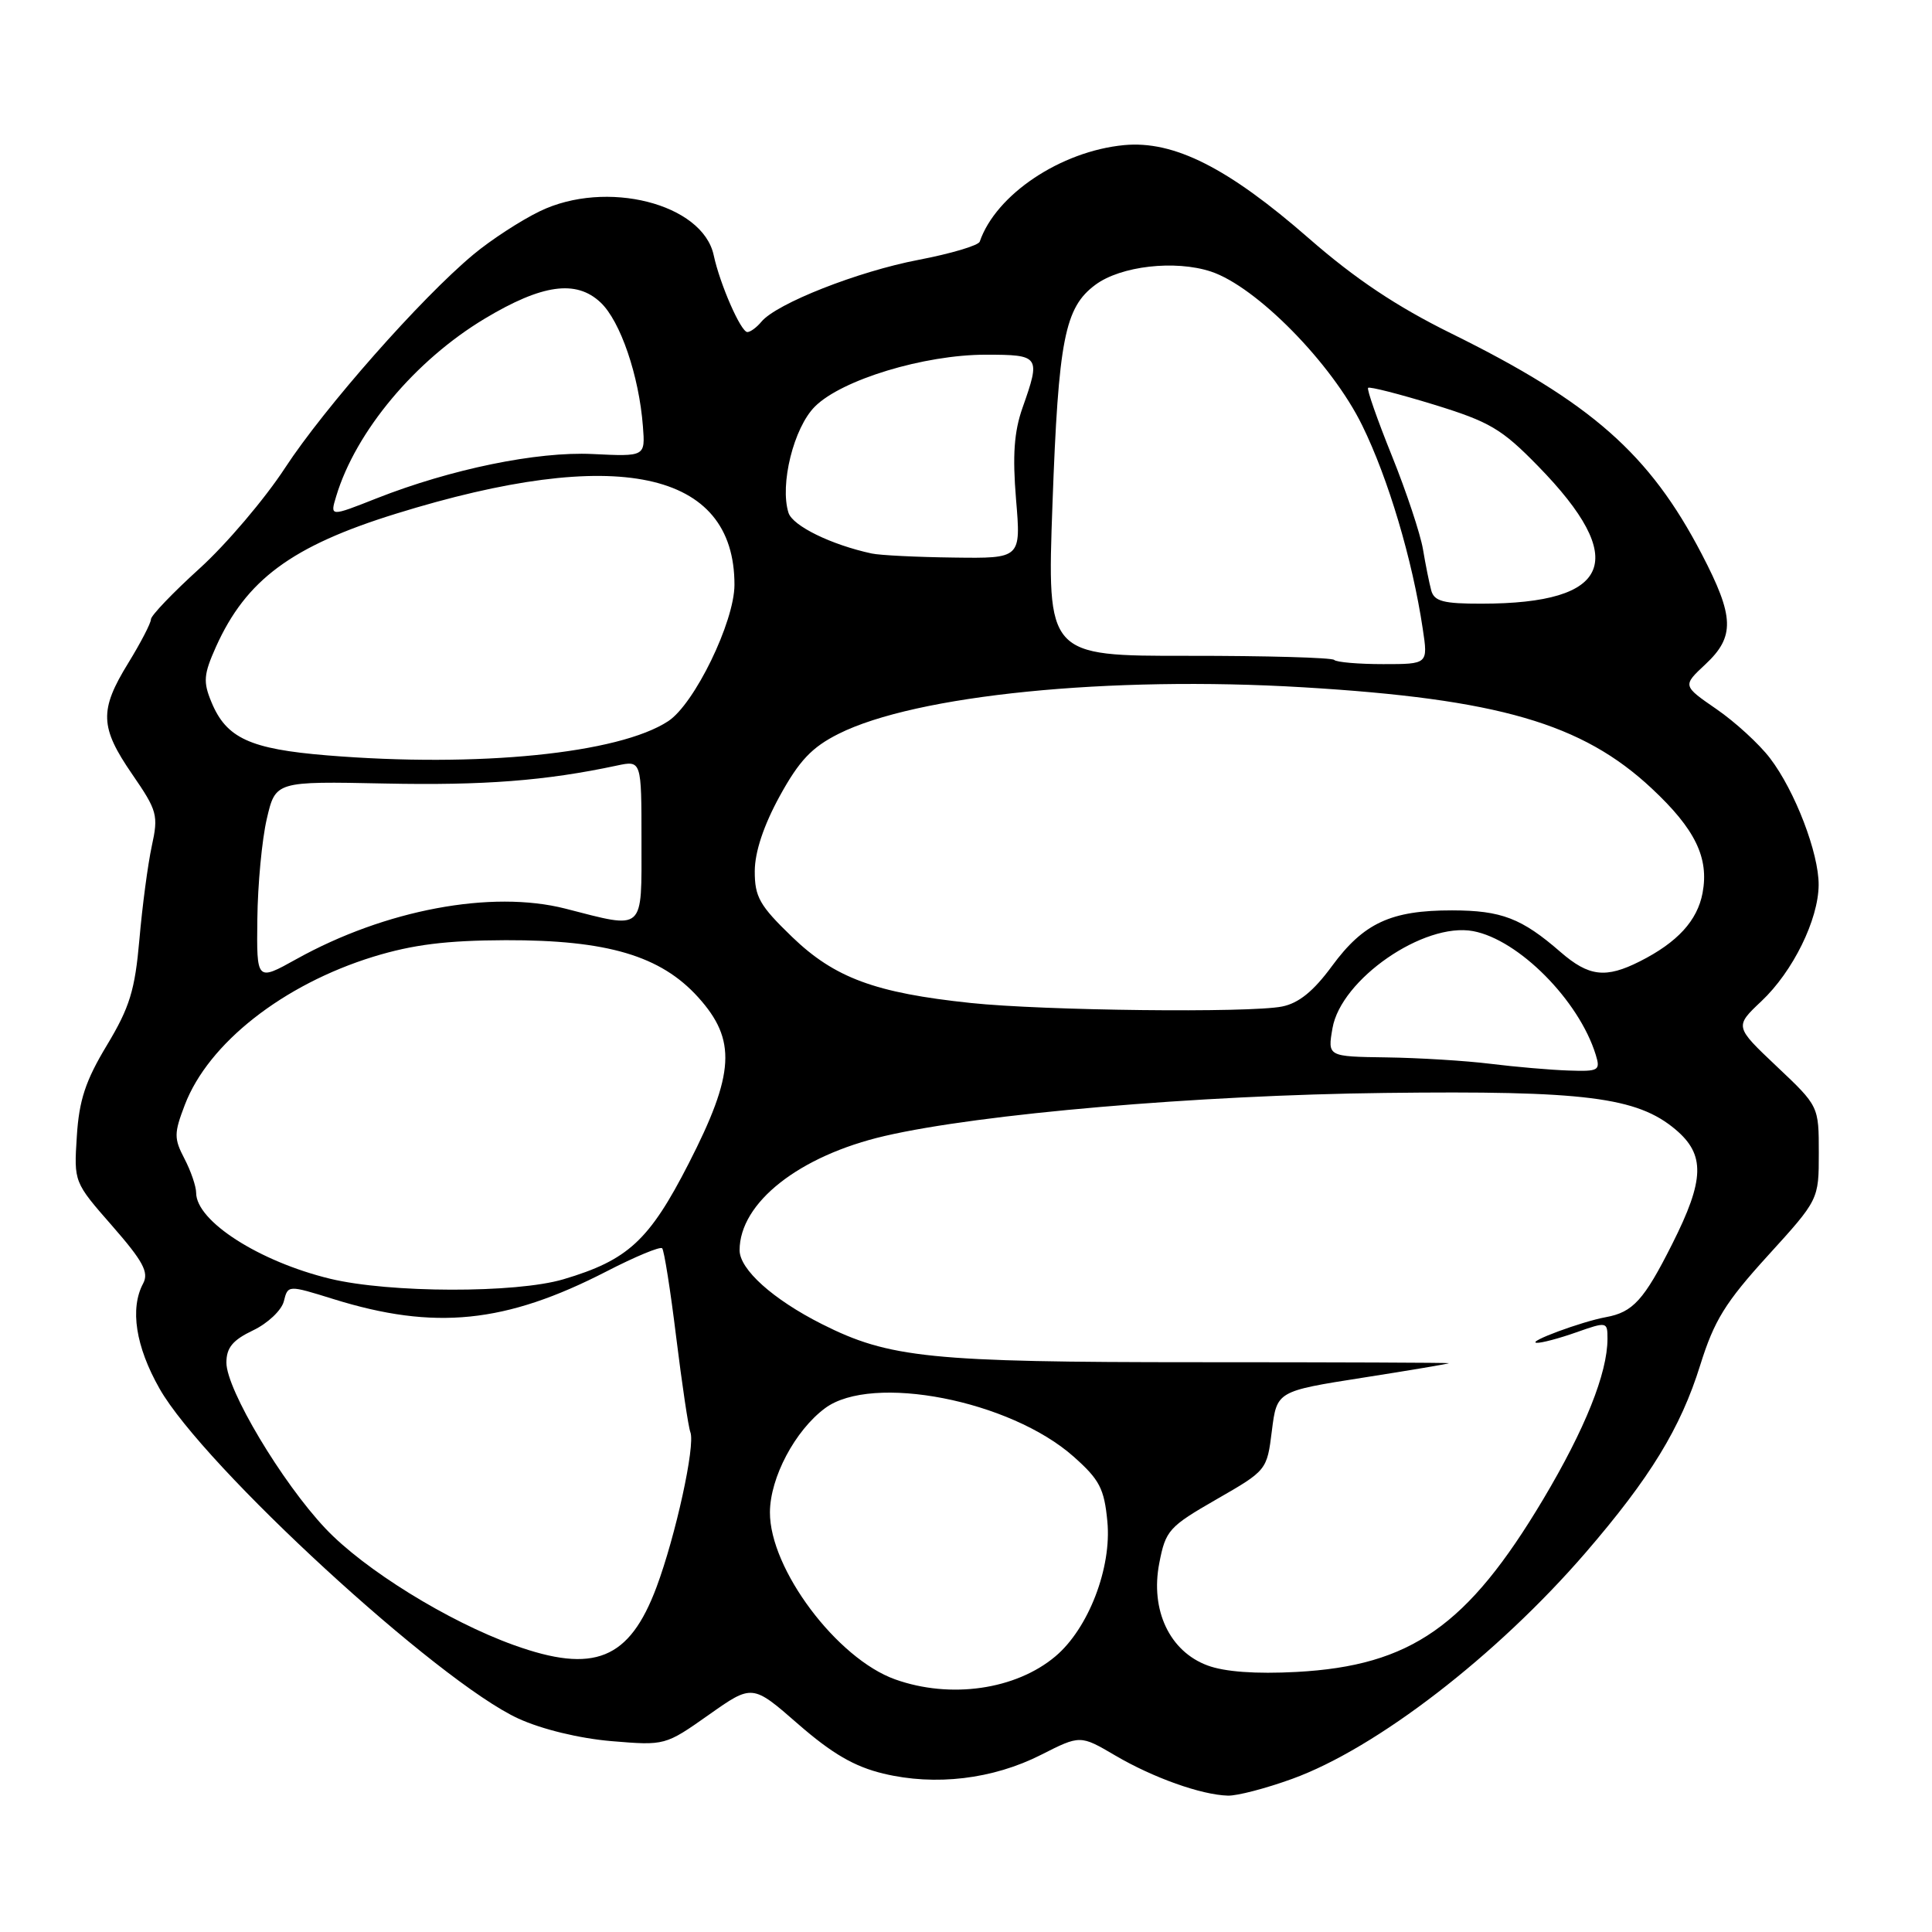 <?xml version="1.0" encoding="UTF-8" standalone="no"?>
<!DOCTYPE svg PUBLIC "-//W3C//DTD SVG 1.1//EN" "http://www.w3.org/Graphics/SVG/1.1/DTD/svg11.dtd" >
<svg xmlns="http://www.w3.org/2000/svg" xmlns:xlink="http://www.w3.org/1999/xlink" version="1.1" viewBox="0 0 256 256">
 <g >
 <path fill="currentColor"
d=" M 171.22 235.71 C 182.39 231.66 198.32 219.37 210.08 205.76 C 218.66 195.81 222.69 189.23 225.29 180.88 C 227.14 174.96 228.61 172.58 234.25 166.38 C 241.00 158.96 241.00 158.96 241.00 152.77 C 241.00 146.57 241.00 146.57 235.42 141.30 C 229.84 136.02 229.84 136.02 233.40 132.66 C 237.57 128.73 240.95 121.86 240.98 117.26 C 241.01 113.05 237.84 104.79 234.54 100.47 C 233.11 98.59 229.91 95.66 227.44 93.96 C 222.94 90.86 222.94 90.86 225.97 88.03 C 229.91 84.35 229.82 81.73 225.49 73.42 C 218.57 60.13 210.84 53.33 192.29 44.18 C 185.05 40.61 179.58 36.95 173.46 31.61 C 162.72 22.22 155.54 18.60 148.93 19.23 C 140.54 20.04 131.96 25.78 129.82 32.02 C 129.64 32.53 126.00 33.61 121.72 34.43 C 113.70 35.96 102.90 40.21 100.89 42.63 C 100.27 43.38 99.43 44.00 99.03 44.00 C 98.17 44.00 95.39 37.65 94.57 33.82 C 93.10 26.97 80.31 23.74 71.53 27.99 C 69.01 29.21 65.04 31.79 62.72 33.73 C 55.78 39.51 43.01 53.99 37.77 62.00 C 35.08 66.12 29.98 72.12 26.44 75.33 C 22.90 78.54 20.00 81.57 20.00 82.06 C 20.00 82.56 18.65 85.16 17.00 87.85 C 13.14 94.12 13.22 96.35 17.53 102.61 C 20.84 107.42 21.01 108.02 20.11 112.12 C 19.59 114.53 18.85 120.10 18.47 124.50 C 17.88 131.21 17.19 133.47 14.17 138.49 C 11.33 143.20 10.48 145.78 10.18 150.56 C 9.79 156.64 9.79 156.64 14.87 162.44 C 18.96 167.12 19.75 168.59 18.97 170.06 C 17.19 173.38 17.97 178.42 21.14 184.00 C 26.95 194.26 58.04 222.84 68.69 227.72 C 71.82 229.15 76.78 230.35 81.03 230.71 C 88.11 231.30 88.15 231.29 93.91 227.23 C 99.69 223.15 99.69 223.15 105.77 228.46 C 110.27 232.38 113.22 234.09 117.05 235.01 C 123.94 236.67 131.56 235.76 137.93 232.53 C 143.14 229.89 143.14 229.89 147.79 232.62 C 152.80 235.56 159.17 237.83 162.70 237.93 C 163.92 237.97 167.75 236.97 171.22 235.71 Z  M 118.62 222.53 C 110.90 219.78 101.98 207.89 102.02 200.38 C 102.04 195.79 105.35 189.54 109.33 186.59 C 115.55 181.98 133.85 185.54 142.26 193.01 C 145.69 196.05 146.32 197.25 146.73 201.59 C 147.33 207.73 144.22 215.80 139.84 219.48 C 134.59 223.90 125.94 225.14 118.62 222.53 Z  M 160.00 220.68 C 154.98 218.82 152.40 213.35 153.61 207.13 C 154.45 202.77 154.88 202.30 161.19 198.67 C 167.86 194.84 167.88 194.81 168.53 189.58 C 169.19 184.34 169.19 184.34 180.59 182.55 C 186.87 181.57 192.00 180.70 192.00 180.63 C 192.00 180.56 177.04 180.50 158.75 180.50 C 123.22 180.50 117.83 179.95 108.89 175.44 C 102.41 172.17 98.00 168.20 98.00 165.66 C 98.01 159.36 105.90 153.15 117.24 150.52 C 129.88 147.59 158.67 145.11 183.50 144.82 C 210.00 144.50 216.91 145.37 222.01 149.66 C 225.97 153.00 225.88 156.30 221.58 164.83 C 217.84 172.27 216.37 173.88 212.79 174.53 C 209.56 175.12 202.22 177.84 203.62 177.93 C 204.24 177.97 206.61 177.34 208.87 176.54 C 212.93 175.11 213.00 175.13 213.00 177.39 C 213.00 181.95 210.03 189.36 204.46 198.70 C 194.45 215.47 186.95 220.72 171.81 221.54 C 166.39 221.83 162.28 221.53 160.00 220.68 Z  M 68.08 217.98 C 59.36 214.84 48.27 207.98 43.13 202.54 C 37.35 196.42 30.00 184.11 30.00 180.56 C 30.00 178.58 30.83 177.57 33.53 176.28 C 35.47 175.36 37.31 173.62 37.61 172.43 C 38.15 170.26 38.15 170.26 44.17 172.13 C 57.59 176.31 66.99 175.35 80.38 168.46 C 84.16 166.51 87.47 165.14 87.74 165.40 C 88.00 165.67 88.84 170.97 89.60 177.19 C 90.37 183.41 91.21 189.08 91.48 189.78 C 92.15 191.55 89.53 203.50 86.99 210.31 C 83.39 219.92 78.73 221.81 68.08 217.98 Z  M 43.74 169.44 C 34.35 167.16 26.01 161.82 25.99 158.06 C 25.99 157.20 25.29 155.16 24.44 153.53 C 23.04 150.85 23.05 150.17 24.49 146.40 C 27.61 138.23 37.52 130.45 49.50 126.76 C 54.73 125.16 59.15 124.61 67.00 124.58 C 80.47 124.55 87.54 126.64 92.51 132.14 C 97.62 137.80 97.37 142.23 91.25 154.18 C 86.03 164.37 83.22 166.97 74.66 169.51 C 68.35 171.38 51.61 171.34 43.74 169.44 Z  M 197.50 140.96 C 194.20 140.55 187.99 140.17 183.70 140.11 C 175.91 140.00 175.91 140.00 176.56 136.25 C 177.68 129.76 188.68 122.16 195.20 123.38 C 201.23 124.51 209.22 132.56 211.44 139.75 C 212.09 141.86 211.86 141.99 207.82 141.85 C 205.44 141.77 200.80 141.37 197.50 140.96 Z  M 128.63 132.90 C 115.98 131.57 110.59 129.58 104.95 124.14 C 100.66 120.00 100.00 118.85 100.01 115.43 C 100.02 112.89 101.18 109.39 103.31 105.50 C 105.90 100.78 107.57 99.02 111.11 97.24 C 121.34 92.10 146.97 89.53 172.68 91.07 C 198.52 92.62 209.65 95.85 218.86 104.47 C 224.63 109.86 226.47 113.66 225.60 118.32 C 224.91 121.99 222.27 124.87 217.30 127.38 C 212.77 129.67 210.54 129.41 206.78 126.15 C 201.63 121.67 198.95 120.64 192.41 120.63 C 184.31 120.62 180.69 122.30 176.50 128.00 C 174.05 131.34 172.09 132.93 169.88 133.37 C 165.59 134.23 138.27 133.92 128.63 132.90 Z  M 34.10 121.76 C 34.15 117.22 34.71 111.25 35.35 108.51 C 36.51 103.52 36.51 103.52 51.01 103.82 C 64.09 104.09 72.30 103.46 81.75 101.44 C 85.00 100.75 85.00 100.75 85.00 111.38 C 85.00 123.59 85.53 123.12 74.92 120.40 C 65.14 117.90 51.03 120.54 39.25 127.10 C 34.00 130.02 34.00 130.02 34.10 121.76 Z  M 43.33 100.09 C 33.12 99.25 29.99 97.81 28.02 93.04 C 26.90 90.35 26.98 89.37 28.61 85.72 C 32.61 76.82 38.65 72.35 52.50 68.06 C 81.69 59.01 97.34 62.31 97.32 77.50 C 97.31 82.40 92.02 93.28 88.54 95.56 C 81.99 99.86 63.33 101.73 43.33 100.09 Z  M 176.78 87.44 C 176.47 87.14 167.78 86.89 157.47 86.90 C 138.73 86.92 138.73 86.92 139.46 66.75 C 140.25 44.97 141.08 40.75 145.14 37.74 C 148.50 35.24 155.70 34.42 160.45 35.98 C 166.47 37.97 176.47 48.13 180.50 56.37 C 183.95 63.40 187.15 74.14 188.52 83.31 C 189.23 88.00 189.23 88.00 183.28 88.00 C 180.01 88.00 177.08 87.75 176.78 87.44 Z  M 189.65 78.25 C 189.39 77.29 188.89 74.82 188.55 72.77 C 188.20 70.73 186.35 65.15 184.43 60.39 C 182.51 55.63 181.09 51.58 181.28 51.39 C 181.47 51.20 185.39 52.20 189.99 53.61 C 197.39 55.89 198.98 56.82 203.80 61.76 C 215.94 74.19 213.56 79.98 196.32 79.99 C 191.28 80.00 190.05 79.68 189.65 78.25 Z  M 115.50 73.34 C 110.16 72.19 105.04 69.69 104.48 67.95 C 103.30 64.22 105.17 56.67 107.98 53.87 C 111.53 50.32 122.46 47.00 130.61 47.00 C 137.79 47.00 137.91 47.18 135.49 54.03 C 134.37 57.21 134.15 60.33 134.63 66.16 C 135.29 74.00 135.29 74.00 126.39 73.88 C 121.50 73.82 116.60 73.58 115.50 73.34 Z  M 44.55 65.75 C 47.14 57.16 55.02 47.74 64.25 42.21 C 71.82 37.67 76.34 37.03 79.57 40.07 C 82.20 42.53 84.68 49.79 85.19 56.50 C 85.50 60.50 85.50 60.50 78.50 60.16 C 71.17 59.81 59.76 62.15 49.91 66.03 C 43.71 68.48 43.72 68.48 44.55 65.75 Z "/>
</g>
</svg>